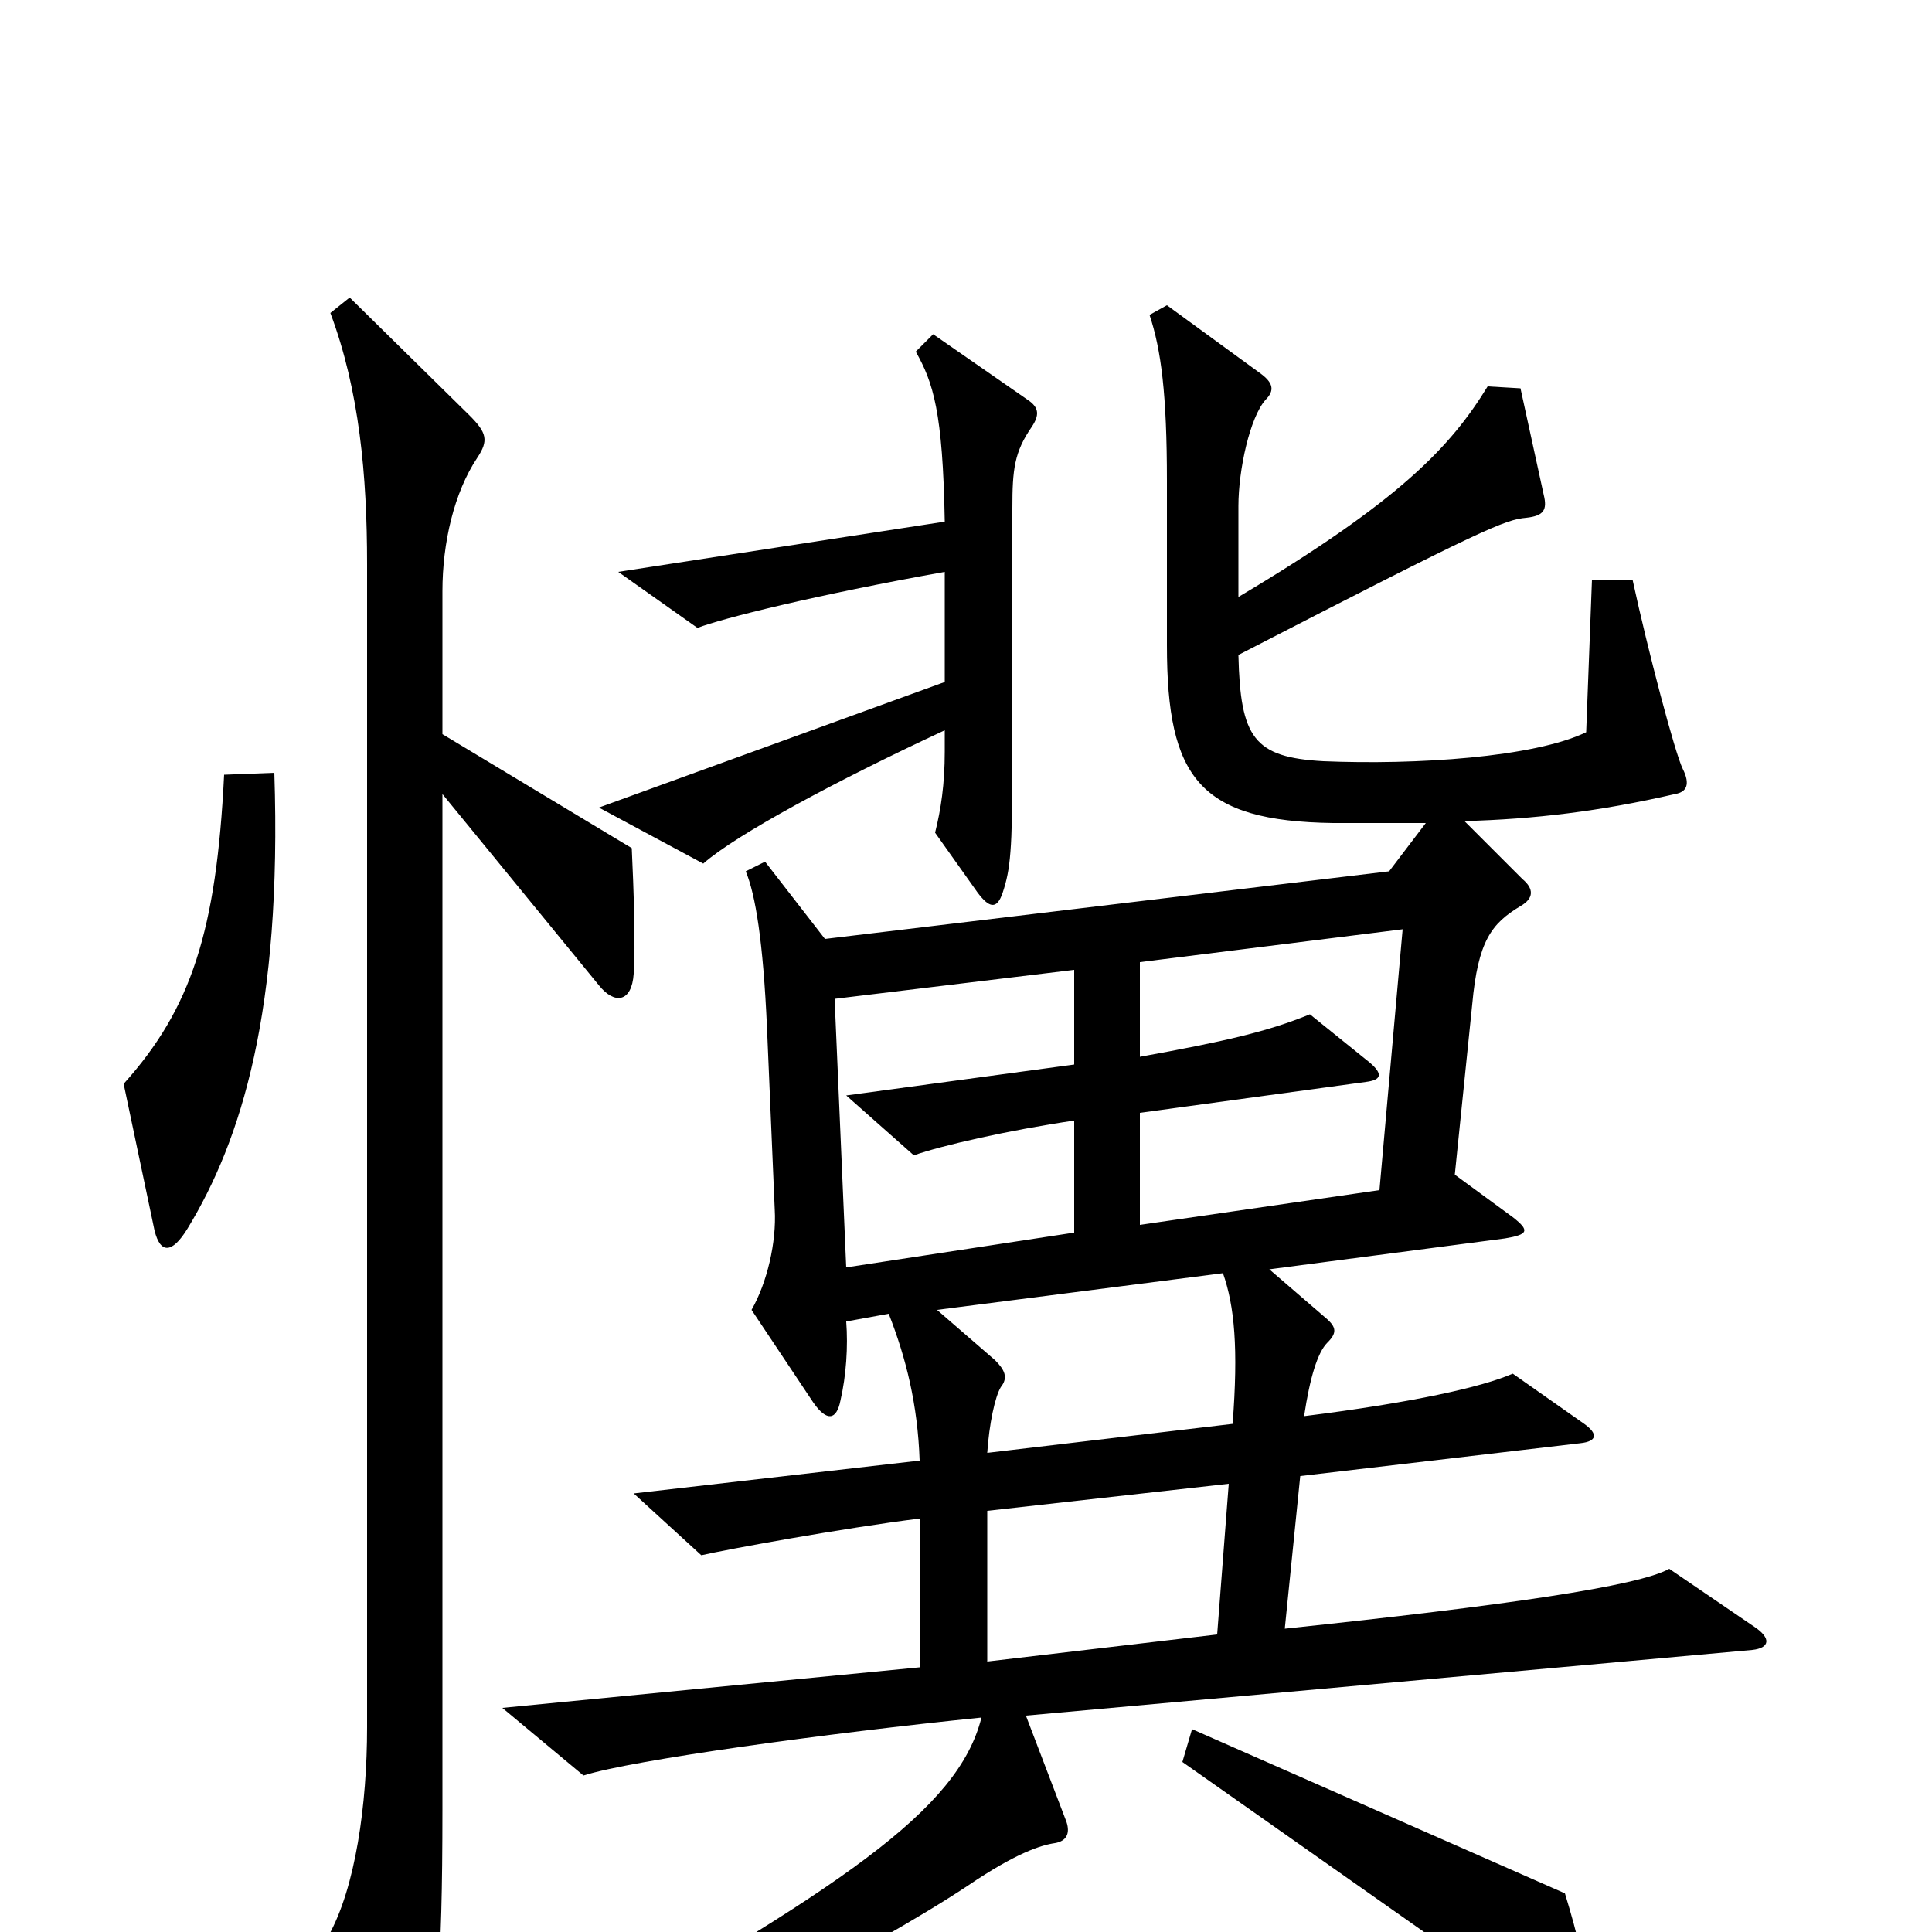 <svg xmlns="http://www.w3.org/2000/svg" viewBox="0 -1000 1000 1000">
	<path fill="#000000" d="M534 -779C538 -785 538 -789 532 -793L483 -827L474 -818C483 -802 488 -787 489 -730L320 -704L361 -675C374 -680 422 -692 489 -704V-647L310 -582L364 -553C381 -568 433 -596 489 -622V-611C489 -594 487 -581 484 -569L506 -538C512 -530 516 -529 519 -538C523 -550 524 -560 524 -605V-737C524 -757 525 -766 534 -779ZM142 -600L116 -599C112 -518 99 -478 64 -439L80 -363C83 -351 89 -351 97 -364C125 -410 146 -477 142 -600ZM328 -496C329 -510 328 -540 327 -561L229 -620V-694C229 -719 235 -745 247 -763C253 -772 252 -776 243 -785L181 -846L171 -838C186 -798 190 -754 190 -708V-106C190 -66 184 -23 170 2L201 74C207 87 213 87 218 72C226 49 229 19 229 -63V-589L310 -490C318 -480 327 -481 328 -496ZM908 -158L864 -188C848 -179 779 -169 665 -157L673 -236L818 -253C827 -254 827 -258 820 -263L783 -289C767 -282 731 -274 675 -267C678 -287 682 -300 687 -305C692 -310 692 -313 686 -318L657 -343L779 -359C791 -361 792 -363 783 -370L753 -392L762 -480C765 -513 772 -522 787 -531C794 -535 794 -540 788 -545L758 -575C794 -576 828 -580 867 -589C873 -590 875 -594 871 -602C867 -610 853 -663 845 -700H824L821 -621C794 -608 733 -604 685 -606C649 -608 642 -618 641 -661C769 -727 779 -731 790 -732C799 -733 801 -736 799 -744L787 -799L770 -800C751 -769 725 -741 641 -691V-738C641 -757 647 -784 655 -793C660 -798 659 -802 652 -807L604 -842L595 -837C601 -819 604 -796 604 -751V-666C604 -597 621 -575 690 -574C707 -574 722 -574 738 -574L719 -549L427 -514L396 -554L386 -549C391 -537 395 -513 397 -468L401 -374C402 -357 397 -336 389 -322L421 -274C428 -264 433 -265 435 -275C438 -288 439 -303 438 -316L460 -320C469 -297 475 -273 476 -244L328 -227L363 -195C376 -198 436 -209 476 -214V-137L260 -116L302 -81C327 -89 429 -103 508 -111C496 -63 436 -23 282 64L289 82C348 62 448 11 501 -24C526 -41 539 -45 546 -46C552 -47 554 -51 552 -57L531 -112L907 -146C916 -147 917 -152 908 -158ZM824 45C820 16 817 3 810 -20L617 -105L612 -88L811 52C820 59 826 57 824 45ZM726 -519L714 -384L590 -366V-424L707 -440C715 -441 716 -444 709 -450L678 -475C656 -466 634 -461 590 -453V-502ZM556 -362L438 -344L432 -483L556 -498V-449L438 -433L473 -402C487 -407 522 -415 556 -420ZM638 -263L511 -248C512 -263 515 -277 518 -282C522 -287 520 -291 515 -296L485 -322L633 -341C639 -324 641 -302 638 -263ZM636 -232L630 -154L511 -140V-218Z"/>
</svg>